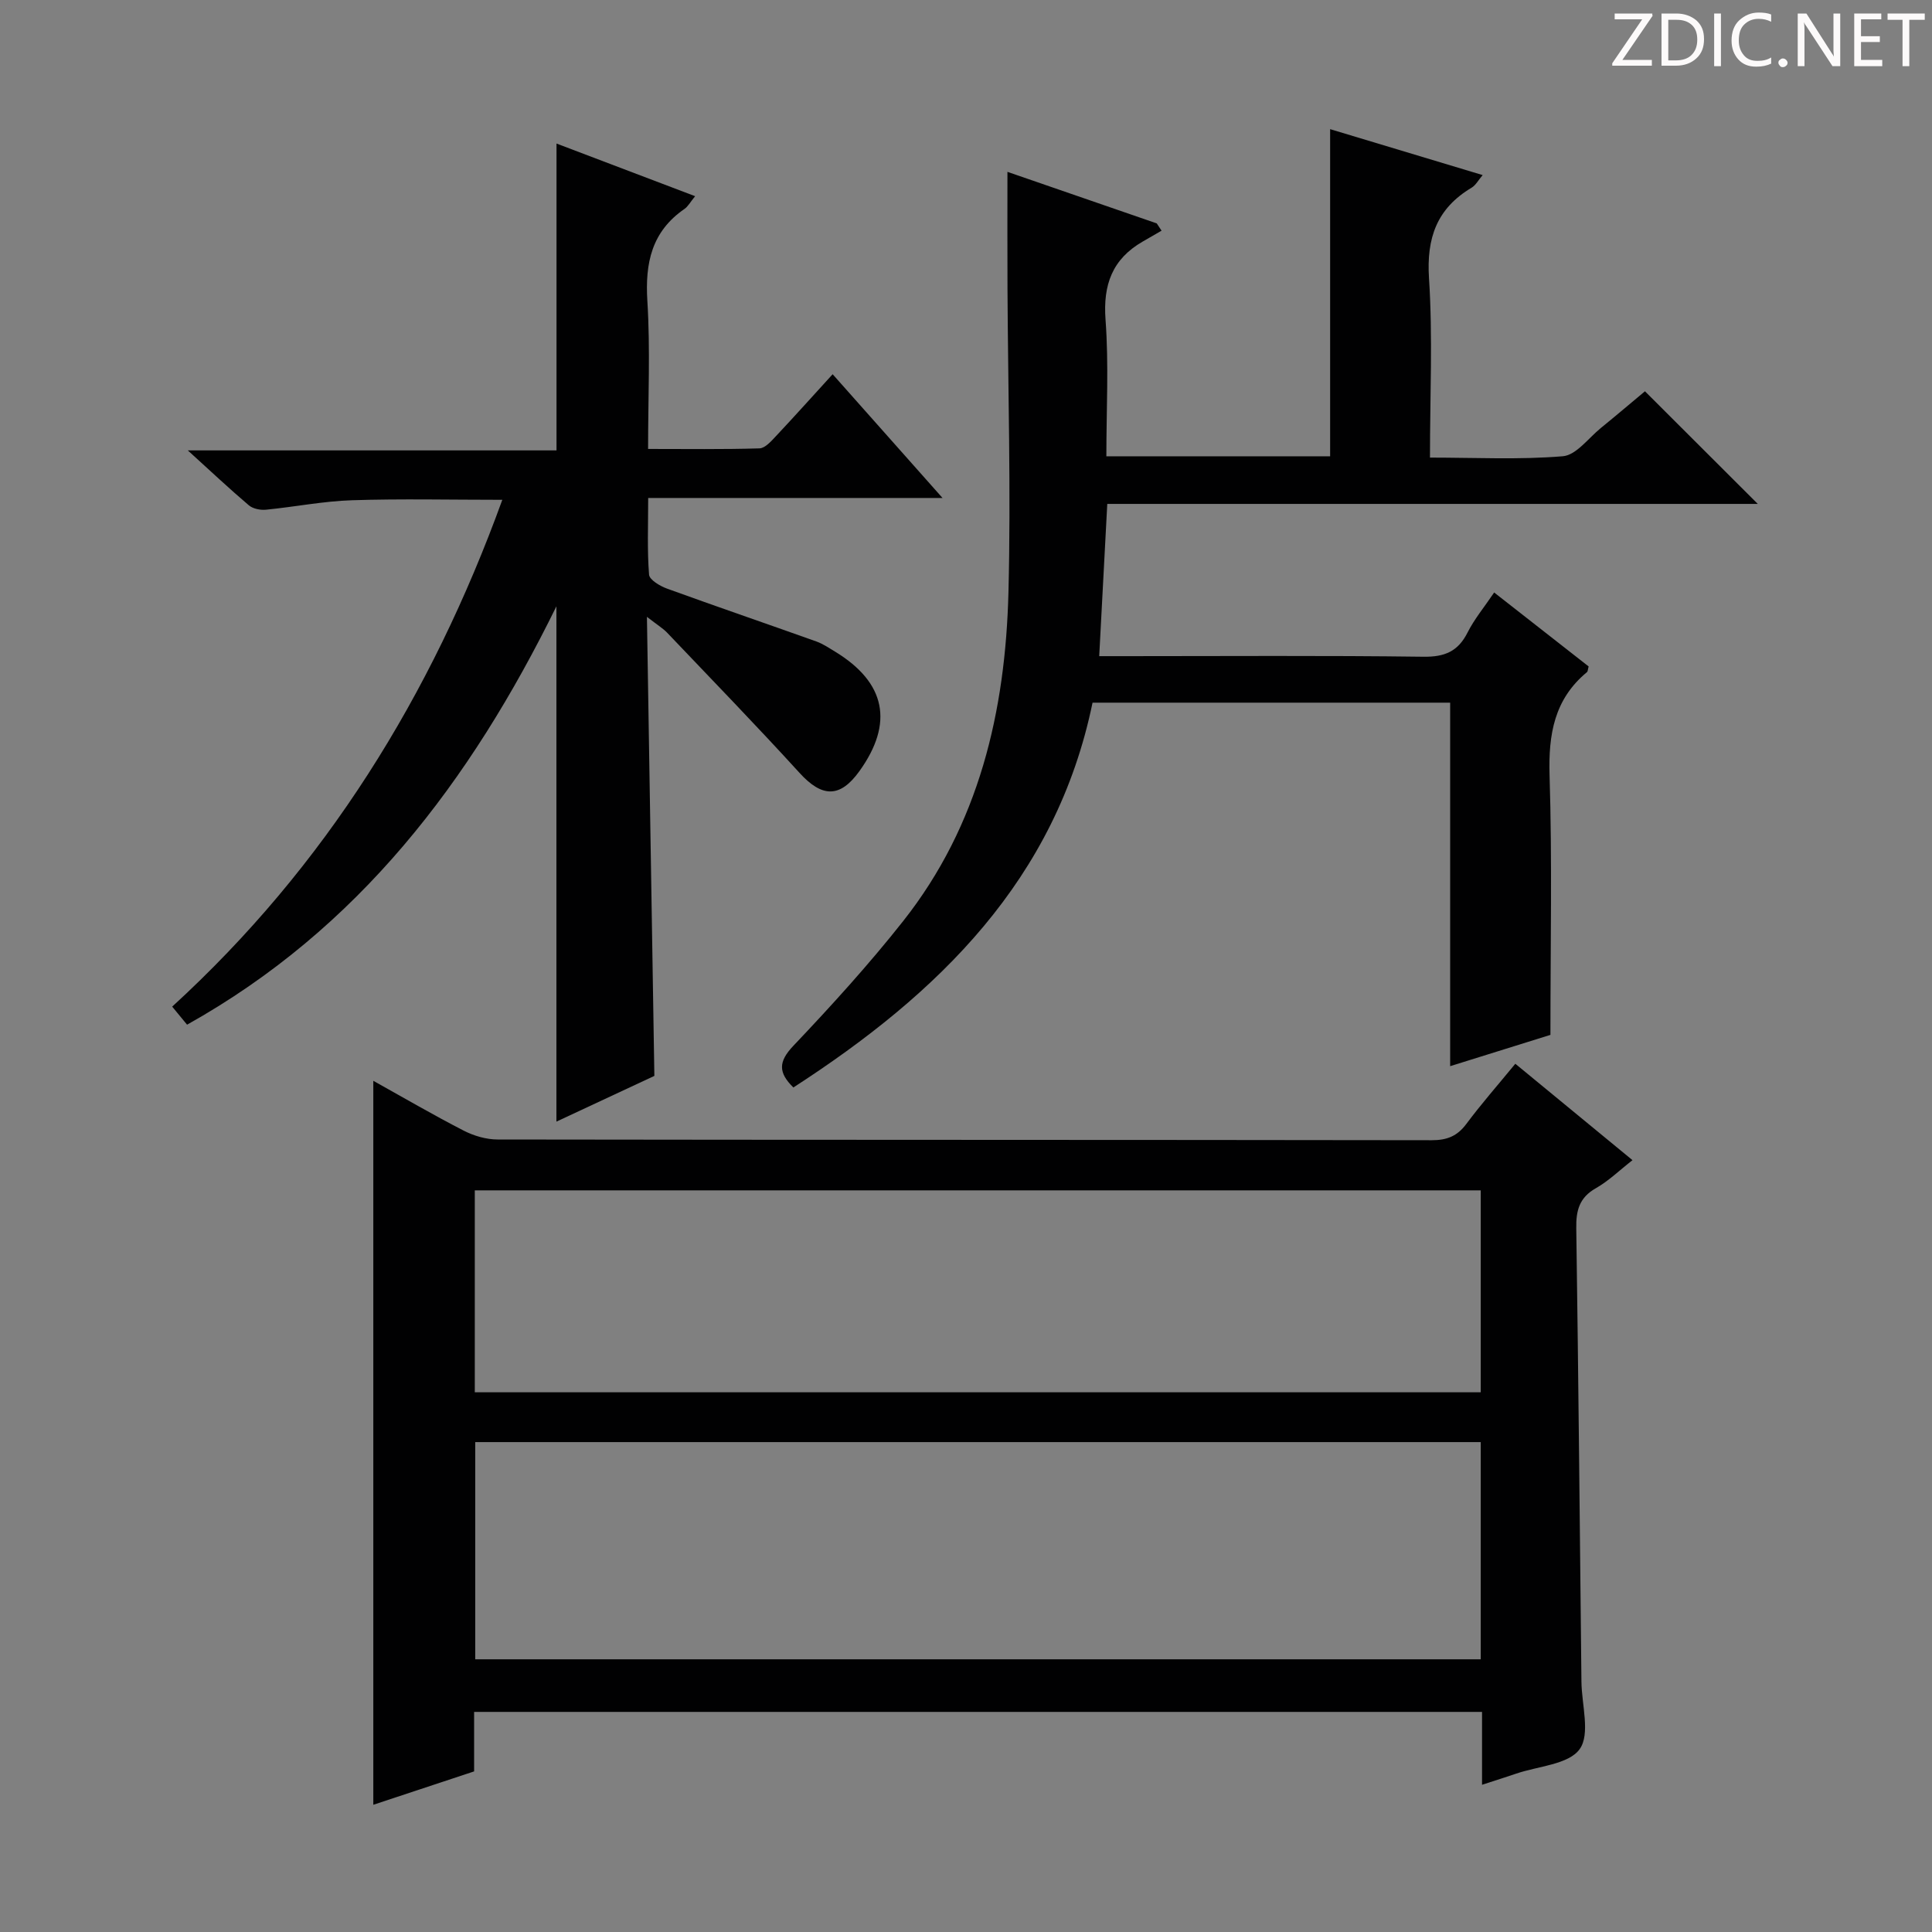 <svg enable-background="new 0 0 400 400" viewBox="0 0 400 400" xmlns="http://www.w3.org/2000/svg"><rect x="0" y="0" width="400" height="400" fill="#808080" stroke="none"/><g fill="#fcfafa"><path d="m342.2 3.2-6.3 9.2h6.1v1.2h-8.2v-.5l6.2-9.1h-5.7v-1.2h7.8v.4z"/><path d="m344 13.7v-10.9h3.1c1.6 0 3 .5 4.1 1.4 1.1 1 1.6 2.2 1.6 3.9s-.5 3-1.6 4-2.5 1.5-4.2 1.5h-3zm1.4-9.6v8.4h1.6c1.4 0 2.5-.4 3.2-1.1.8-.8 1.2-1.8 1.2-3.2s-.4-2.4-1.2-3.1-1.8-1-3.1-1z"/><path d="m356.3 2.8v10.9h-1.4v-10.9z"/><path d="m366.6 13.2c-.8.4-1.8.6-3 .6-1.6 0-2.8-.5-3.7-1.5s-1.4-2.3-1.4-3.9c0-1.7.5-3.2 1.6-4.2s2.4-1.6 4-1.6c1 0 1.9.1 2.6.4v1.5c-.8-.4-1.6-.6-2.6-.6-1.2 0-2.2.4-3 1.2s-1.1 1.9-1.1 3.3c0 1.3.4 2.3 1.1 3.1s1.6 1.1 2.8 1.1c1.1 0 2-.2 2.8-.7v1.3z"/><path d="m368.2 13c0-.3.1-.5.3-.6.2-.2.4-.3.6-.3.3 0 .5.1.7.3s.3.4.3.6-.1.5-.3.6c-.2.2-.4.3-.7.3s-.5-.1-.6-.3c-.2-.2-.3-.4-.3-.6z"/><path d="m381.1 13.7h-1.7l-5.5-8.4c-.2-.2-.3-.5-.4-.7 0 .2.1.8.1 1.5v7.6h-1.4v-10.9h1.8l5.3 8.3c.3.4.4.6.4.8 0-.3-.1-.8-.1-1.6v-7.5h1.4v10.9z"/><path d="m389.7 13.7h-5.8v-10.9h5.6v1.2h-4.2v3.5h3.9v1.2h-3.9v3.7h4.4z"/><path d="m398.4 4.1h-3.1v9.6h-1.4v-9.6h-3.1v-1.3h7.7v1.3z"/></g><path d="m313.73 220.24c8.21 6.75 16.01 13.18 24.26 19.96-2.72 2.12-4.96 4.32-7.59 5.81-3.42 1.94-4.11 4.61-4.05 8.27.45 31.29.74 62.59 1.07 93.89.05 4.78 1.88 10.84-.37 13.97-2.29 3.19-8.59 3.51-13.14 5.07-2.02.69-4.06 1.33-7.07 2.31 0-2.94 0-5.32 0-7.7 0-2.32 0-4.64 0-7.39-69.57 0-138.9 0-208.68 0v12.32c-7.12 2.36-13.87 4.59-20.87 6.91 0-50.08 0-99.69 0-149.89 6.3 3.51 12.42 7.08 18.72 10.32 2.11 1.08 4.66 1.83 7.02 1.83 64.47.1 128.93.05 193.4.15 3.15 0 5.27-.84 7.15-3.36 3.07-4.12 6.48-8 10.15-12.47zm-7.16 78.33c-69.85 0-139.08 0-208.18 0v44.97h208.18c0-15.17 0-29.94 0-44.97zm0-52.12c-69.84 0-139.08 0-208.27 0v41.81h208.27c0-14.09 0-27.83 0-41.81z" fill="#010102"/><path d="m321 214.26c-6.35 1.98-13.46 4.2-20.76 6.48 0-25.27 0-50.11 0-75.26-24.56 0-49.13 0-74.04 0-7.56 36.64-31.9 60.25-61.94 79.67-3.13-3.07-3.15-5.32 0-8.63 7.89-8.32 15.64-16.84 22.74-25.83 15.71-19.89 21.17-43.4 21.79-68.08.53-20.97-.1-41.97-.2-62.96-.04-7.79-.01-15.58-.01-24.07 10.22 3.53 20.57 7.1 30.91 10.67.33.5.67 1.01 1 1.51-1.3.75-2.6 1.5-3.9 2.25-6.3 3.63-8.24 8.93-7.7 16.19.69 9.26.17 18.6.17 28.27h46.33c0-22.34 0-44.7 0-67.73 10.4 3.13 20.78 6.26 31.58 9.51-.88 1.03-1.43 2.09-2.29 2.61-7.19 4.29-9.36 10.38-8.82 18.75.79 12.1.2 24.28.2 37.13 9.36 0 18.49.47 27.51-.28 2.77-.23 5.29-3.75 7.86-5.84 3.21-2.61 6.36-5.29 9.14-7.61 7.82 7.81 15.41 15.39 23.36 23.32-44.8 0-89.61 0-134.68 0-.57 10.75-1.1 20.8-1.67 31.52h5.65c20.49 0 40.99-.15 61.47.12 4.39.06 7.16-1.08 9.14-5.01 1.4-2.78 3.45-5.24 5.51-8.29 6.69 5.24 13.17 10.31 19.56 15.31-.17.62-.16 1.02-.35 1.18-6.77 5.61-7.99 12.87-7.74 21.33.55 17.58.18 35.22.18 53.77z" fill="#010102"/><path d="m135.48 222.75c-6.58 3.07-13.44 6.27-20.28 9.47 0-35.36 0-70.34 0-106.69-17.89 36.41-41.02 66.8-76.47 86.62-.94-1.15-1.84-2.24-3.08-3.74 31.76-29.06 53.65-64.42 68.35-104.93-10.68 0-20.92-.24-31.13.09-5.95.19-11.87 1.38-17.81 1.96-1.16.11-2.7-.19-3.55-.92-4.03-3.42-7.88-7.05-12.63-11.36h76.34c0-21.33 0-42.15 0-63.53 9.54 3.62 18.9 7.18 28.7 10.9-.98 1.19-1.46 2.12-2.21 2.64-6.79 4.68-8.17 11.18-7.68 19.06.62 9.94.15 19.94.15 30.63 7.89 0 15.48.11 23.06-.12 1.18-.04 2.45-1.51 3.43-2.55 3.86-4.11 7.62-8.31 11.72-12.8 7.5 8.45 14.71 16.56 22.75 25.62-20.99 0-40.7 0-60.94 0 0 5.64-.22 10.78.18 15.87.08 1.08 2.27 2.37 3.73 2.9 10.27 3.73 20.61 7.26 30.91 10.94 1.39.5 2.65 1.37 3.93 2.14 10.45 6.39 12.13 14.76 4.98 24.71-4.03 5.61-7.75 5.47-12.42.33-8.95-9.82-18.21-19.36-27.37-28.98-.88-.92-2.01-1.6-4.2-3.3.52 32.3 1.03 63.44 1.54 95.04z" fill="#010102"/></svg>